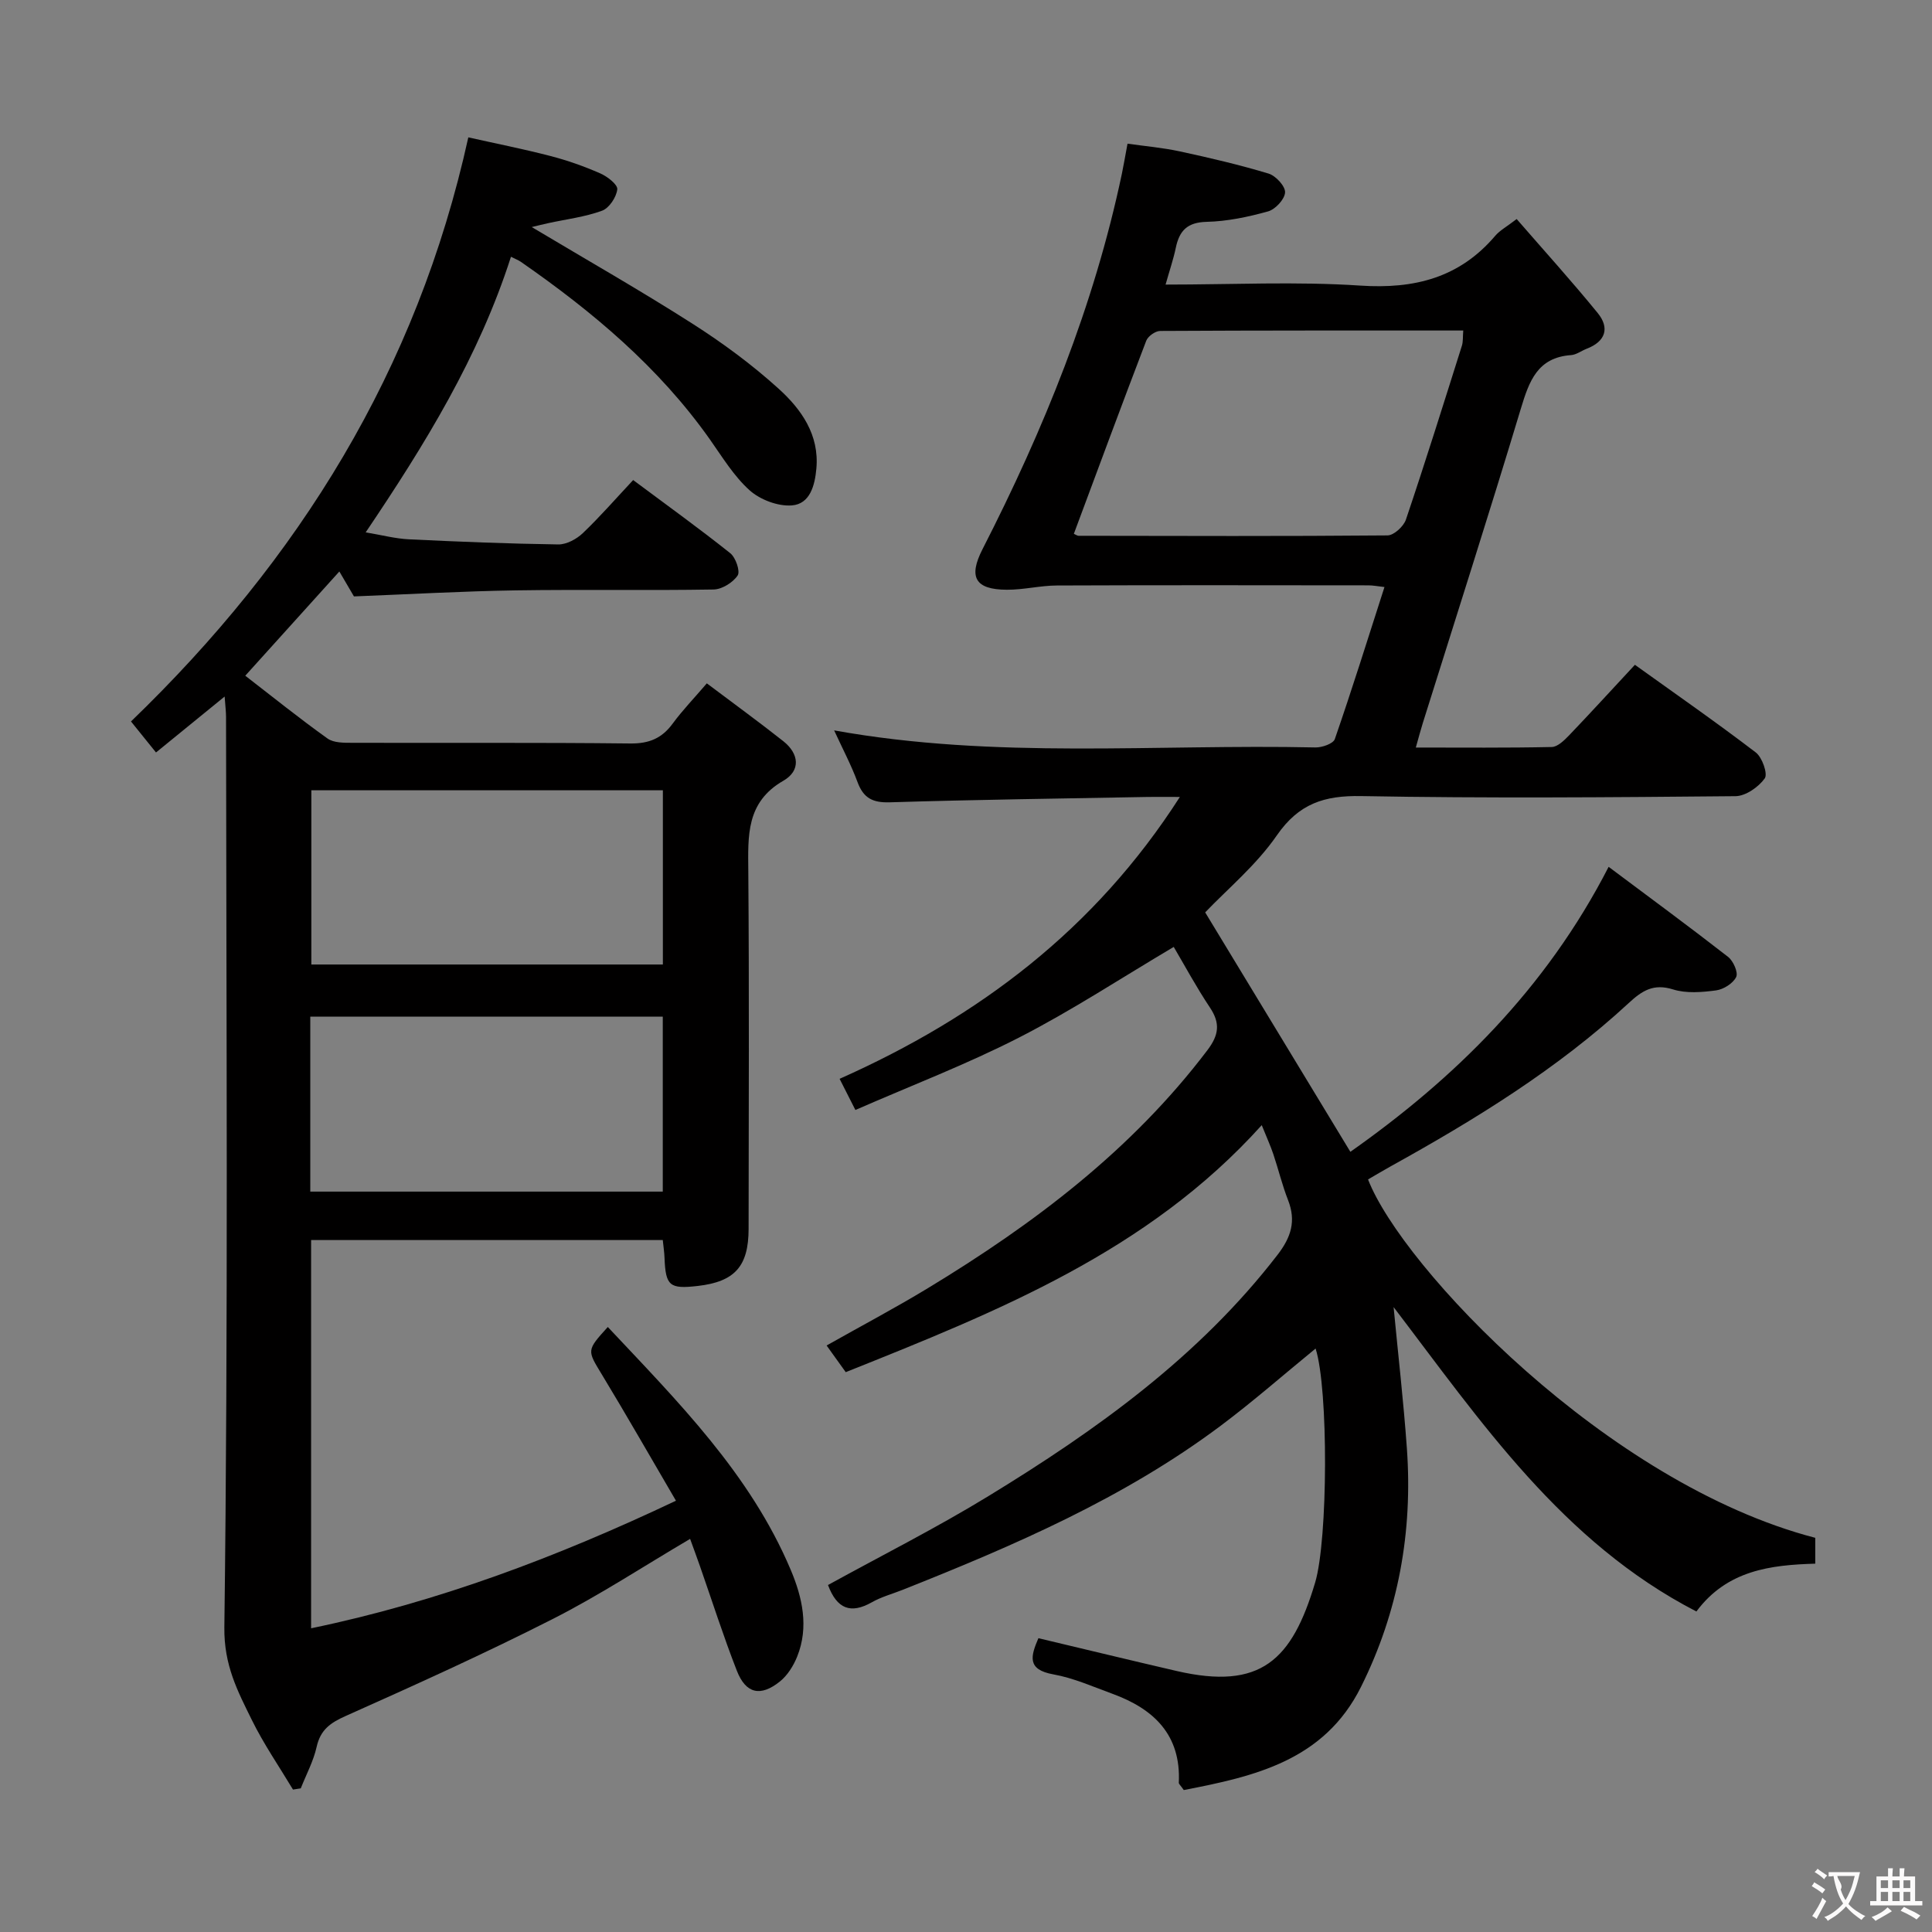<svg enable-background="new 0 0 400 400" viewBox="0 0 400 400" xmlns="http://www.w3.org/2000/svg"><rect x="0" y="0" width="400" height="400" fill="#808080" stroke="none"/><path d="m171.43 328.16c11.18-6.15 22.47-11.84 33.22-18.41 22.38-13.67 43.57-28.84 59.84-49.94 2.83-3.67 3.88-7.01 2.19-11.34-1.21-3.09-1.99-6.34-3.04-9.48-.58-1.73-1.34-3.39-2.41-6.04-23.53 26.14-54.69 38.57-86.13 51.14-1.36-1.9-2.6-3.62-3.96-5.52 7.19-4.06 14.23-7.78 21.02-11.9 21.91-13.29 42.15-28.55 57.82-49.24 2.37-3.13 2.71-5.55.53-8.82-2.84-4.26-5.28-8.79-7.5-12.56-10.85 6.42-21.12 13.18-32 18.75-10.87 5.57-22.35 9.95-33.91 15.01-1.42-2.81-2.29-4.52-3.27-6.45 28.79-12.82 52.85-30.91 70.45-58.36-2.8 0-4.72-.03-6.64 0-17.81.33-35.62.56-53.42 1.11-3.57.11-5.46-.89-6.68-4.19-1.3-3.52-3.08-6.87-4.84-10.7 33.43 6.02 66.6 2.8 99.64 3.53 1.38.03 3.69-.78 4.02-1.73 3.57-10.31 6.82-20.72 10.28-31.48-1.44-.16-2.38-.35-3.31-.35-21.5-.02-43-.06-64.49.03-3.46.01-6.92.9-10.38.88-6.6-.03-7.99-2.62-5.04-8.4 12.67-24.78 23.1-50.4 28.86-77.76.37-1.78.67-3.57 1.16-6.19 3.54.5 7.25.82 10.86 1.6 6.16 1.33 12.32 2.77 18.35 4.59 1.48.45 3.47 2.61 3.41 3.89-.07 1.42-2.01 3.52-3.53 3.94-4.13 1.15-8.45 2.06-12.72 2.16-3.99.1-5.63 1.82-6.37 5.36-.5 2.4-1.31 4.74-2.12 7.63 13.75 0 27.09-.67 40.32.21 11.22.74 20.54-1.62 27.94-10.32.95-1.11 2.33-1.85 4.43-3.46 5.63 6.49 11.38 12.83 16.78 19.46 2.53 3.11 1.62 5.9-2.3 7.4-1.08.42-2.12 1.23-3.21 1.31-6.96.49-8.68 5.38-10.4 11.07-6.56 21.77-13.51 43.43-20.31 65.13-.44 1.4-.81 2.83-1.44 5.05 9.7 0 18.93.09 28.15-.11 1.21-.03 2.57-1.37 3.56-2.39 4.48-4.68 8.85-9.47 13.65-14.63 8.46 6.07 16.89 11.93 25.03 18.15 1.33 1.02 2.52 4.44 1.85 5.37-1.3 1.8-3.95 3.66-6.06 3.68-25.83.24-51.66.45-77.49-.02-7.65-.14-12.9 1.55-17.46 8.13-4.28 6.2-10.31 11.19-14.84 15.95 10.09 16.64 20.03 33.04 30.06 49.57 21.38-15.06 40.41-33.56 53.47-59 8.38 6.27 16.64 12.34 24.73 18.64 1.08.84 2.13 3.23 1.68 4.16-.64 1.33-2.62 2.57-4.16 2.78-2.93.39-6.17.66-8.91-.2-4.05-1.27-6.42.26-9.19 2.83-14.77 13.65-31.77 24.1-49.28 33.8-1.59.88-3.14 1.82-4.68 2.71 6.98 18.07 49.38 62.97 92.59 74.2v5.35c-9.17.27-18.23 1.32-24.61 9.9-27.77-14.33-44.6-39.29-62.69-63.02.94 9.86 2.06 19.55 2.75 29.26 1.23 17.26-1.74 33.81-9.49 49.35-7.64 15.34-22.13 18.56-36.7 21.38-.68-.98-1.04-1.25-1.03-1.51.48-9.91-5.16-15.28-13.72-18.41-4.05-1.48-8.07-3.28-12.26-4.03-5.52-.99-4.68-3.78-3.09-7.49 9.67 2.3 19.13 4.59 28.61 6.79 17.46 4.03 23.9-2.24 28.69-18.32 2.65-8.9 2.77-40.08.09-48.44-6.56 5.36-12.9 10.93-19.64 15.98-20.02 14.99-42.76 24.8-65.81 33.96-2.16.86-4.46 1.47-6.45 2.61-4.32 2.43-7.19 1.41-9.05-3.59zm50.9-217.64c.42.18.7.41.98.41 21.32.03 42.64.11 63.96-.08 1.32-.01 3.33-1.86 3.81-3.27 4.03-11.94 7.79-23.98 11.59-36 .27-.86.17-1.85.28-3.15-21.15 0-41.95-.03-62.76.09-.99.01-2.51 1.09-2.87 2.02-5.09 13.29-10.02 26.64-14.99 39.98z" fill="#010000"/><path d="m146.34 141.48c5.54 4.17 10.77 7.97 15.84 11.98 3.27 2.59 3.64 6.09.01 8.18-7.76 4.46-7.32 11.43-7.26 18.82.19 24.66.09 49.32.06 73.98-.01 7.76-2.89 10.92-10.5 11.8-5.88.68-6.68-.01-6.91-5.83-.04-1.13-.21-2.25-.36-3.67-24.31 0-48.38 0-72.81 0v80.38c26.1-5.41 50.74-14.67 75.54-26.41-5.28-9.02-10.2-17.65-15.34-26.13-3.05-5.04-3.21-4.95 1.23-9.84 14.48 15.42 29.47 30.38 37.87 50.28 2.4 5.68 3.8 11.82 1.34 17.95-.77 1.92-2.02 3.92-3.6 5.18-4.02 3.21-7.05 2.5-8.9-2.26-2.78-7.11-5.1-14.39-7.62-21.6-.65-1.87-1.34-3.72-2.05-5.68-9.64 5.67-18.77 11.68-28.47 16.6-14.06 7.14-28.44 13.64-42.85 20.07-3.18 1.42-5.21 2.85-6 6.38-.66 2.96-2.16 5.74-3.29 8.6-.54.08-1.07.16-1.61.25-2.87-4.78-6.06-9.41-8.51-14.39-2.96-6.01-5.8-11.35-5.7-19.22.81-62.81.4-125.63.35-188.45 0-1.11-.15-2.21-.29-4.24-5.06 4.12-9.47 7.72-14.21 11.58-1.85-2.29-3.48-4.31-5.18-6.42 34.73-33.49 59.2-72.64 69.84-120.93 5.53 1.24 11.29 2.38 16.97 3.85 3.52.91 7 2.14 10.33 3.6 1.47.64 3.65 2.32 3.54 3.31-.18 1.62-1.67 3.88-3.14 4.42-3.53 1.3-7.38 1.76-11.1 2.57-1.07.23-2.13.5-3.47.82 11.35 6.78 22.46 13.1 33.22 19.97 6.29 4.01 12.38 8.5 17.9 13.5 4.68 4.24 8.45 9.53 7.81 16.54-.31 3.45-1.3 7.33-5.08 7.62-2.86.22-6.54-1.17-8.72-3.11-3.28-2.94-5.68-6.92-8.27-10.59-10.54-14.91-24.26-26.42-39.11-36.73-.51-.35-1.1-.57-2.05-1.05-6.65 20.73-17.76 38.8-30.08 57.06 3.3.55 6.11 1.3 8.96 1.44 10.3.5 20.6.91 30.91 1.06 1.71.02 3.79-1.1 5.09-2.34 3.6-3.44 6.88-7.21 10.42-10.99 7.14 5.32 13.75 10.08 20.11 15.15 1.12.9 2.1 3.75 1.52 4.61-.98 1.46-3.24 2.87-4.98 2.9-13.66.23-27.33-.03-40.99.18-10.97.17-21.92.8-33.47 1.25-.76-1.31-1.82-3.1-3.02-5.16-6.45 7.15-12.84 14.23-19.48 21.58 5.67 4.38 11.23 8.86 17.03 13 1.3.93 3.46.89 5.22.89 19.16.06 38.33-.08 57.48.14 3.91.04 6.56-1.09 8.8-4.17 1.98-2.69 4.3-5.09 7.03-8.28zm-9.1 22.14c-24.54 0-48.74 0-72.78 0v36.07h72.78c0-12.22 0-24.13 0-36.07zm-73 83.09h72.98c0-12.26 0-24.29 0-36.23-24.55 0-48.73 0-72.98 0z" fill="#010000"/><g fill="#fbfafa"><path d="m377.9 391.2c-.2.3-.4.5-.6.8-.7-.6-1.4-1-2.2-1.5.2-.3.4-.5.5-.8.6.4 1.4.8 2.3 1.5zm-1.8 6.1c-.2-.2-.5-.4-.9-.6.4-.6.8-1.2 1.2-1.9s.7-1.3.9-1.9c.3.3.5.5.8.7-.7 1.3-1.4 2.6-2 3.7zm2.2-9c-.3.3-.5.5-.6.8-.6-.6-1.3-1.1-2-1.5.3-.3.5-.5.6-.7.6.5 1.3.9 2 1.4zm.3.2v-.9h2 4.5c-.3 1.3-.6 2.5-1 3.6s-.9 2.1-1.4 3c.4.5 1 1 1.6 1.4s1.2.8 1.9 1.1c-.3.2-.5.4-.8.8-.4-.3-1-.7-1.6-1.2s-1.2-1.1-1.6-1.6c-.5.6-1.1 1.1-1.7 1.6s-1.4.9-2.1 1.4c-.1-.3-.3-.5-.7-.8.6-.2 1.2-.5 1.9-1s1.4-1.1 2-1.8c-.5-.8-.9-1.6-1.2-2.5s-.6-2-.8-3.2c-.4.1-.7.1-1 .1zm2.5 2.7c.3 1 .7 1.7 1 2.2.3-.5.6-1.1 1-2s.6-1.9.9-3h-3.2-.4c.1.9 1.3 1.8.7 2.8z"/><path d="m396.5 388.5v1.5 3.6h1.5v.9c-.4 0-1 0-1.7 0h-7.9c-.5 0-.9 0-1.2 0v-.9h1.3v-3.5c0-.7 0-1.2 0-1.6h2.4c0-.8 0-1.4 0-1.7h1c0 .3-.1.8-.1 1.7h1.5c0-.8 0-1.4 0-1.7h1c0 .3-.1.9-.1 1.7zm-8.2 9.2c-.2-.3-.5-.5-.8-.8.8-.3 1.4-.6 1.9-.9s1-.7 1.4-1.1c.3.3.6.5.9.8-1.6 1-2.8 1.6-3.4 2zm2.6-6.8v-1.6h-1.5v1.6zm0 2.7v-1.9h-1.5v1.9zm2.4-2.7v-1.6h-1.5v1.6zm0 2.7v-1.9h-1.5v1.9zm.2 2 .7-.8c.4.2.9.5 1.6.8s1.3.7 1.8 1c-.3.3-.5.5-.8.8-.4-.3-1.5-1-3.3-1.8zm2-4.7v-1.6h-1.4v1.6zm0 2.7v-1.9h-1.4v1.9z"/></g></svg>